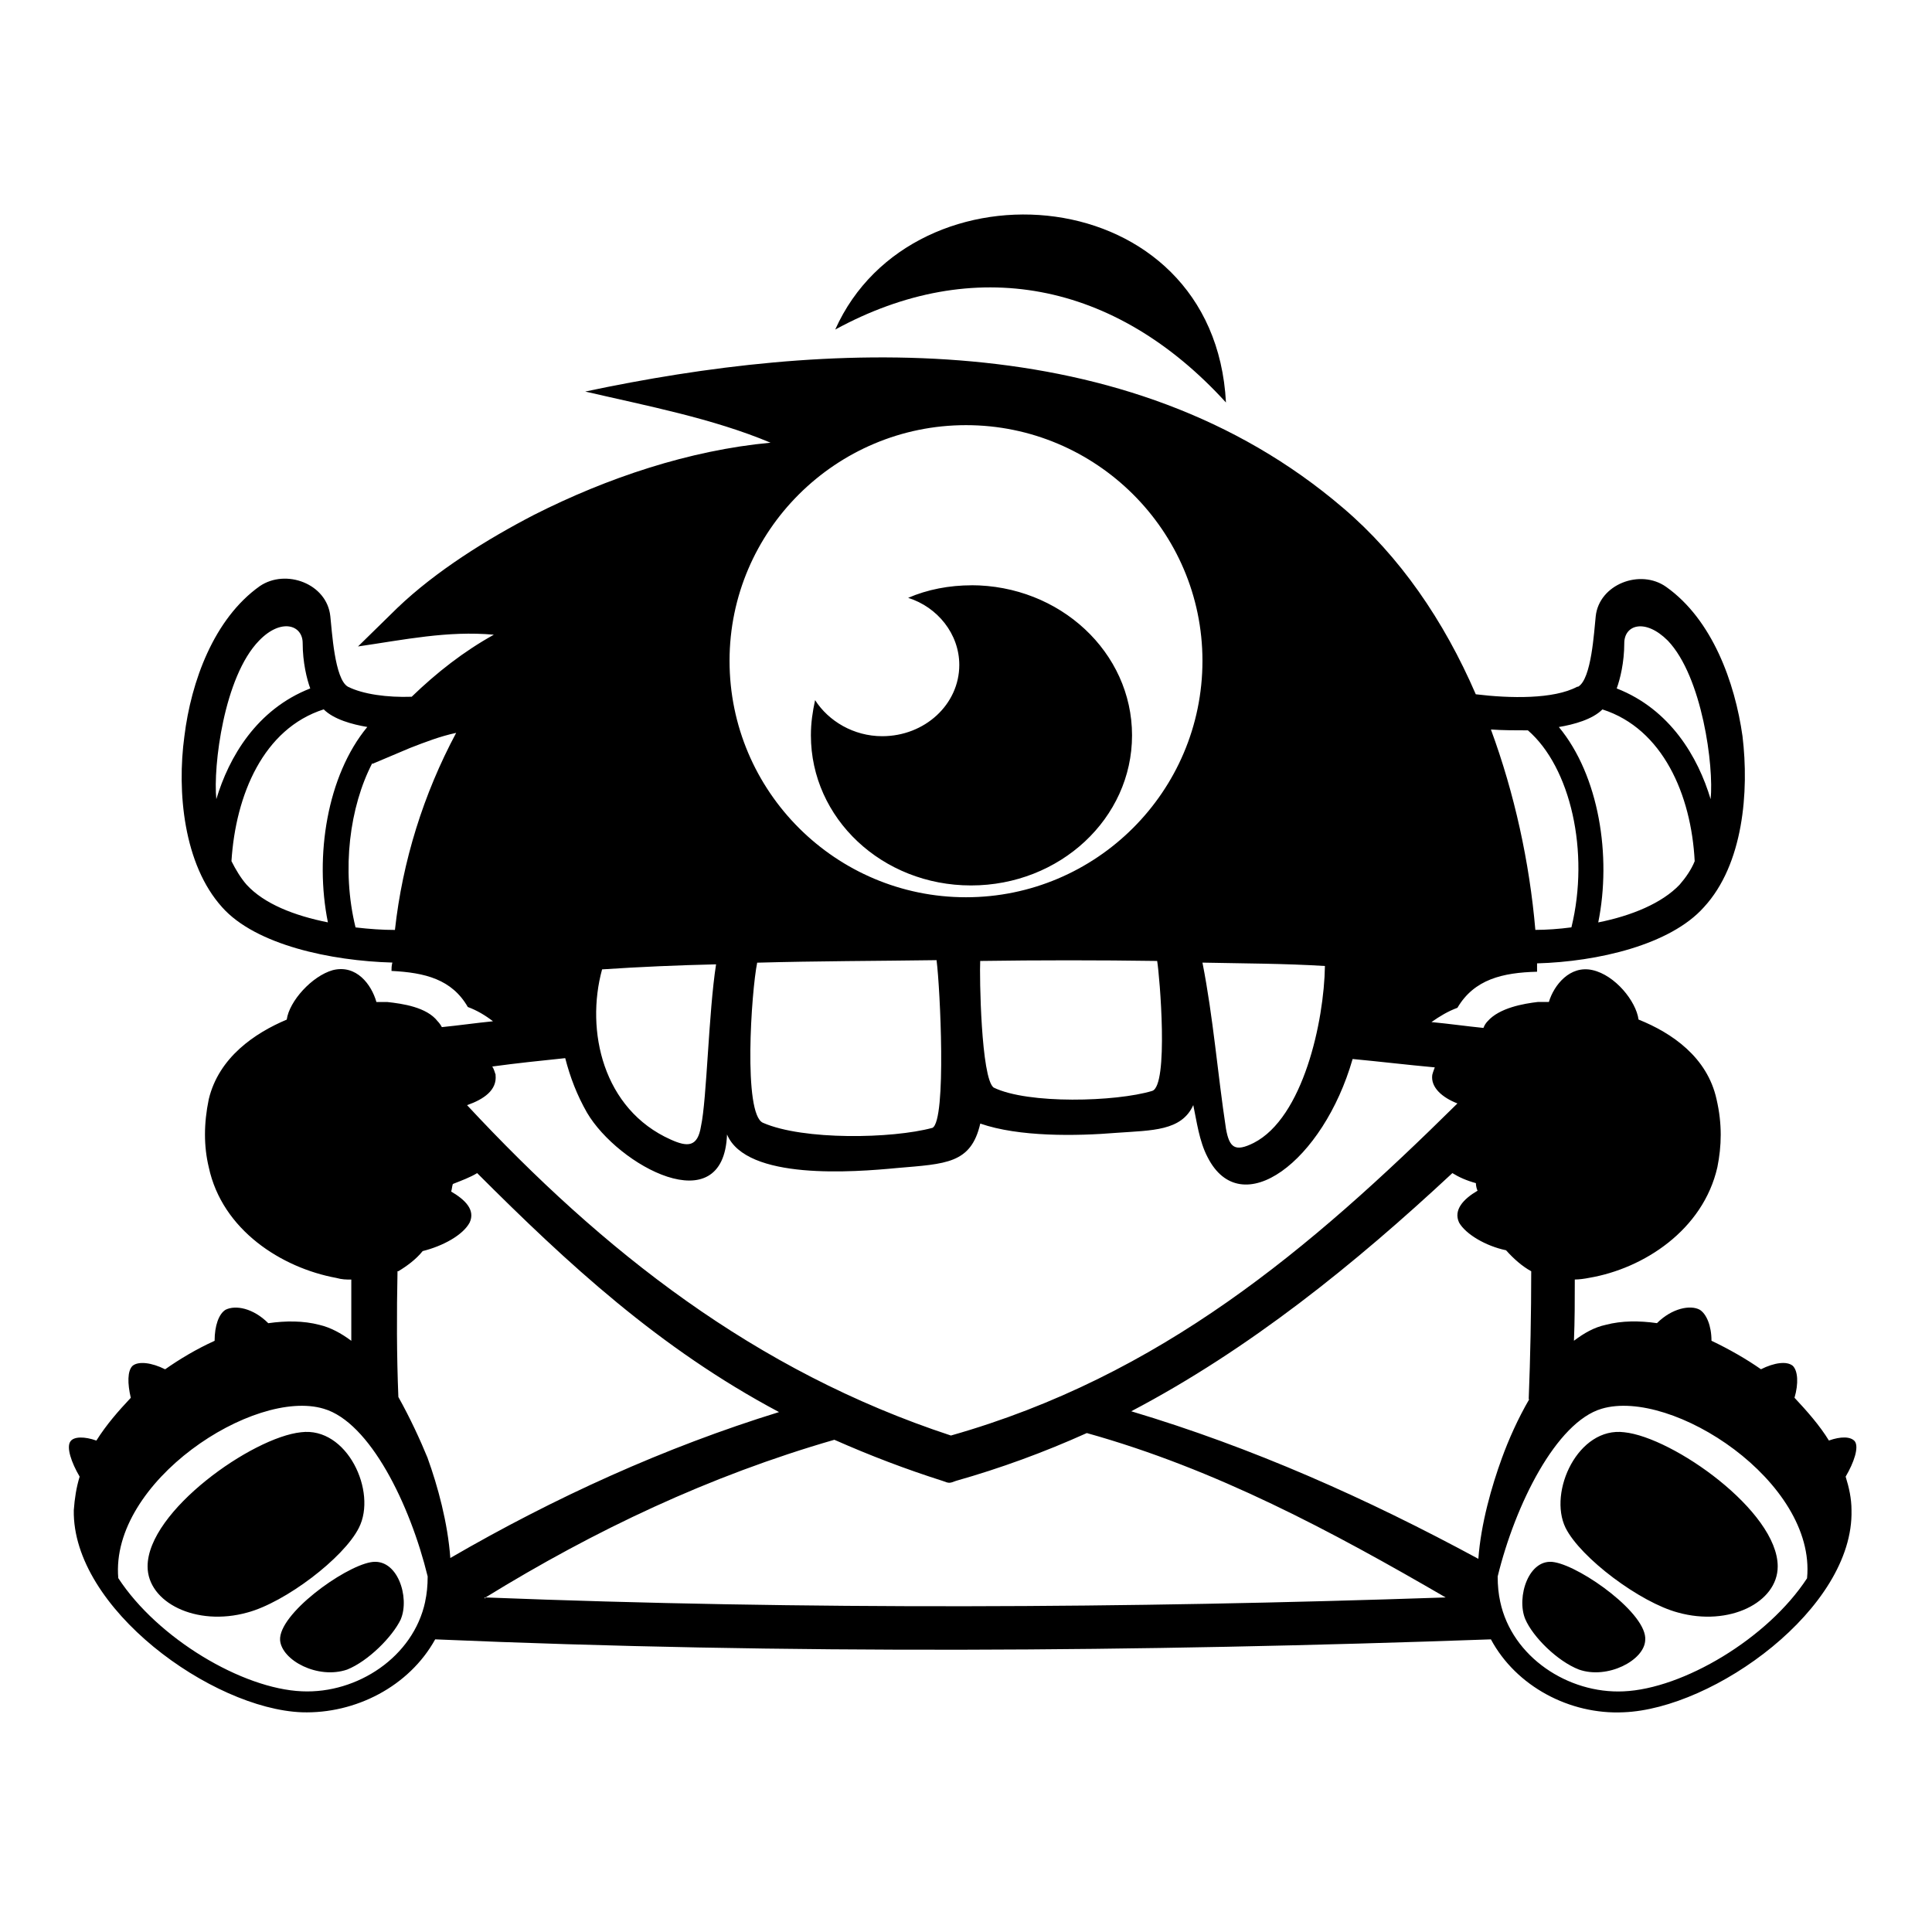 <svg xmlns="http://www.w3.org/2000/svg" class="ijs-icon__svg" width="200" height="200" viewBox="0 0 36 28"><path d="M7.469 26.172c-0.156 0.328-0.609 0.781-1 0.938-0.547 0.187-1.219-0.172-1.25-0.547-0.031-0.484 1.172-1.359 1.687-1.453 0.5-0.094 0.734 0.656 0.562 1.062zM28.422 26.172c0.141 0.328 0.594 0.781 1 0.938 0.531 0.187 1.219-0.172 1.234-0.547 0.047-0.484-1.172-1.359-1.687-1.453-0.484-0.094-0.719 0.656-0.547 1.062zM29.172 24.469c0.281 0.562 1.391 1.391 2.094 1.578 0.953 0.266 1.859-0.187 1.859-0.859 0-1.031-1.953-2.406-2.859-2.5-0.859-0.109-1.422 1.109-1.094 1.781zM6.687 24.469c-0.281 0.562-1.375 1.391-2.078 1.578-0.953 0.266-1.859-0.187-1.859-0.859 0-1.031 1.953-2.406 2.859-2.5 0.859-0.109 1.422 1.109 1.078 1.781zM18.094 6.906h0.016c-0.422 0-0.828 0.078-1.188 0.234 0.547 0.172 0.953 0.672 0.953 1.25 0 0.734-0.641 1.328-1.437 1.328-0.531 0-1-0.281-1.25-0.672-0.047 0.219-0.078 0.422-0.078 0.656 0 1.547 1.328 2.797 2.984 2.797s3-1.25 3-2.797-1.344-2.797-3-2.797zM22.844 3.5c-2.063-2.266-4.703-2.766-7.281-1.359 1.453-3.25 7.063-2.812 7.281 1.359zM34.563 22.859c0.078 0.109-0.016 0.391-0.172 0.656 0.063 0.203 0.109 0.406 0.109 0.625 0.047 1.828-2.562 3.703-4.25 3.766-1 0.047-2-0.484-2.469-1.359-6.563 0.234-13.125 0.281-19.672 0-0.484 0.875-1.484 1.391-2.484 1.359-1.672-0.063-4.281-1.937-4.25-3.766 0.016-0.219 0.047-0.422 0.109-0.625-0.156-0.266-0.25-0.547-0.172-0.656 0.063-0.094 0.266-0.094 0.484-0.016 0.187-0.297 0.406-0.547 0.641-0.797-0.063-0.266-0.063-0.5 0.031-0.594 0.109-0.094 0.359-0.063 0.609 0.063 0.266-0.187 0.578-0.375 0.922-0.531 0-0.281 0.078-0.5 0.203-0.578 0.187-0.094 0.516-0.031 0.797 0.25 0.328-0.047 0.656-0.047 0.953 0.031 0.203 0.047 0.406 0.156 0.594 0.297v-1.141c-0.094 0-0.172 0-0.281-0.031-1.016-0.187-2.125-0.891-2.375-2.063-0.094-0.391-0.094-0.812 0-1.266 0.187-0.781 0.859-1.234 1.453-1.484 0.047-0.344 0.469-0.812 0.859-0.922 0.438-0.109 0.719 0.266 0.812 0.594h0.203c0.281 0.031 0.734 0.094 0.938 0.359 0.031 0.031 0.063 0.078 0.078 0.109 0.313-0.031 0.641-0.078 0.953-0.109-0.141-0.109-0.297-0.203-0.469-0.266-0.297-0.516-0.797-0.641-1.422-0.672 0-0.047 0-0.094 0.016-0.156-1.141-0.031-2.547-0.328-3.172-1.031-0.719-0.797-0.844-2.156-0.703-3.187 0.125-1.016 0.547-2.188 1.406-2.797 0.484-0.328 1.25-0.047 1.313 0.562 0.031 0.266 0.078 1.172 0.328 1.313 0.281 0.141 0.734 0.203 1.188 0.187 0.469-0.453 0.969-0.844 1.531-1.156-0.859-0.078-1.672 0.094-2.531 0.219l0.734-0.719c0.719-0.688 1.672-1.281 2.547-1.734 1.359-0.688 2.891-1.203 4.406-1.344-1.078-0.453-2.312-0.688-3.453-0.953 4.422-0.938 10.094-1.281 14.125 2.172 1.047 0.891 1.875 2.094 2.469 3.469 0.641 0.078 1.453 0.094 1.891-0.141h0.016c0.25-0.141 0.297-1.031 0.328-1.313 0.063-0.594 0.828-0.891 1.313-0.547 0.859 0.609 1.281 1.781 1.422 2.781 0.125 1.031 0.016 2.391-0.719 3.187-0.625 0.703-1.984 1.016-3.109 1.047v0.156c-0.641 0.016-1.172 0.141-1.484 0.672-0.172 0.063-0.328 0.156-0.484 0.266 0.328 0.031 0.656 0.078 0.969 0.109 0.016-0.047 0.047-0.094 0.078-0.125 0.219-0.25 0.672-0.328 0.938-0.359h0.203c0.094-0.313 0.391-0.688 0.812-0.594s0.812 0.578 0.859 0.922c0.625 0.25 1.281 0.703 1.453 1.484 0.109 0.469 0.094 0.875 0.016 1.266-0.266 1.172-1.375 1.891-2.391 2.063-0.078 0.016-0.187 0.031-0.266 0.031 0 0.391 0 0.766-0.016 1.141 0.187-0.141 0.375-0.25 0.594-0.297 0.297-0.078 0.625-0.078 0.953-0.031 0.281-0.281 0.625-0.344 0.797-0.25 0.125 0.078 0.219 0.297 0.219 0.578 0.328 0.156 0.656 0.344 0.922 0.531 0.25-0.125 0.484-0.156 0.594-0.063 0.094 0.094 0.109 0.328 0.031 0.594 0.234 0.25 0.469 0.516 0.641 0.797 0.219-0.078 0.406-0.078 0.484 0.016zM30.266 7.984c0 0.359-0.078 0.672-0.141 0.844 1 0.391 1.516 1.281 1.75 2.063 0.063-0.609-0.156-2.281-0.797-2.953-0.422-0.422-0.812-0.297-0.812 0.047zM29.047 9.547v0c0.75 0.906 0.984 2.406 0.734 3.641 0.625-0.125 1.188-0.359 1.516-0.703 0.109-0.125 0.219-0.281 0.281-0.438-0.063-1.234-0.594-2.469-1.719-2.828-0.187 0.187-0.531 0.281-0.812 0.328v0zM28.469 9.609c-0.219 0-0.469 0-0.688-0.016 0.438 1.188 0.719 2.469 0.828 3.734 0.203 0 0.438-0.016 0.672-0.047 0.344-1.406-0.016-2.984-0.812-3.672zM4.031 10.891c0.234-0.781 0.75-1.672 1.75-2.063-0.063-0.172-0.141-0.484-0.141-0.844 0-0.344-0.406-0.469-0.812-0.047-0.656 0.672-0.859 2.344-0.797 2.953zM4.594 12.484c0.328 0.359 0.891 0.578 1.516 0.703-0.25-1.234-0.016-2.734 0.734-3.641v0 0 0c-0.281-0.047-0.625-0.141-0.812-0.328-1.125 0.359-1.641 1.594-1.719 2.828 0.078 0.156 0.172 0.313 0.281 0.438zM7.359 13.328c0.141-1.281 0.531-2.531 1.141-3.672-0.297 0.063-0.578 0.172-0.859 0.281l-0.703 0.297v-0.016c-0.422 0.812-0.578 1.984-0.313 3.063 0.266 0.031 0.5 0.047 0.734 0.047zM22.406 13.937v0c0.203 1.031 0.281 2.063 0.438 3.094 0.063 0.359 0.172 0.438 0.516 0.266 0.922-0.469 1.313-2.266 1.328-3.297-0.75-0.047-1.516-0.047-2.281-0.063zM18 3.922c-2.422 0-4.406 1.969-4.406 4.391 0 2.438 1.984 4.406 4.406 4.406s4.406-1.969 4.406-4.406c0-2.422-1.984-4.391-4.406-4.391zM21.562 13.906c-1.094-0.016-2.203-0.016-3.297 0v-0.016c-0.016 0.297 0.016 2.203 0.25 2.375 0.641 0.313 2.281 0.266 2.953 0.063 0.313-0.094 0.141-2.141 0.094-2.422zM17.375 17.016c0.266-0.141 0.141-2.625 0.078-3.109v-0.016c-1.125 0.016-2.234 0.016-3.344 0.047-0.109 0.531-0.266 2.828 0.109 2.984 0.75 0.328 2.406 0.297 3.156 0.094zM11.219 14.063c-0.313 1.141 0.016 2.609 1.281 3.172 0.313 0.141 0.5 0.141 0.562-0.25 0.109-0.5 0.141-2.125 0.281-3.016v0c-0.703 0.016-1.422 0.047-2.125 0.094zM9.234 16.031c0.031 0.281-0.219 0.453-0.531 0.562 2.531 2.719 5.359 4.953 9.016 6.156 3.906-1.109 6.687-3.469 9.438-6.188-0.281-0.109-0.5-0.297-0.469-0.531 0.016-0.063 0.031-0.094 0.047-0.141v0 0c-0.516-0.047-1.031-0.109-1.531-0.156-0.547 1.906-2.078 3.063-2.703 1.828-0.156-0.297-0.203-0.672-0.266-0.969-0.219 0.484-0.766 0.469-1.422 0.516-0.766 0.063-1.828 0.078-2.547-0.172-0.172 0.75-0.641 0.75-1.547 0.828-0.812 0.078-2.812 0.234-3.172-0.625-0.063 1.656-2.031 0.578-2.609-0.406-0.187-0.328-0.313-0.656-0.406-1.016-0.453 0.047-0.906 0.094-1.359 0.156 0.031 0.047 0.047 0.109 0.063 0.156zM7.922 25.844c0.031-0.141 0.047-0.297 0.047-0.469-0.328-1.344-1.078-2.875-1.937-3.125-1.297-0.391-3.984 1.359-3.828 3.156 0.734 1.125 2.312 2.063 3.422 2.109 1.031 0.047 2.078-0.641 2.297-1.672zM7.969 23.172c0.187 0.516 0.375 1.203 0.422 1.859 1.937-1.125 4-2.063 6.125-2.719-2.234-1.188-3.938-2.766-5.625-4.453-0.125 0.078-0.297 0.141-0.453 0.203-0.016 0.047-0.016 0.094-0.031 0.141 0.266 0.156 0.453 0.344 0.344 0.578-0.125 0.234-0.5 0.438-0.875 0.531-0.125 0.156-0.297 0.281-0.453 0.375h-0.016c-0.016 0.781-0.016 1.563 0.016 2.344 0.219 0.391 0.406 0.797 0.547 1.141zM9.047 25.766c5.969 0.234 11.937 0.203 17.891 0-2.125-1.234-4.281-2.391-6.687-3.063-0.797 0.359-1.609 0.656-2.438 0.891-0.125 0.047-0.125 0.047-0.25 0-0.688-0.219-1.344-0.469-2.016-0.766-2.328 0.672-4.469 1.687-6.5 2.938h-0.016v0.016c0.016 0 0.016 0 0.016-0.016zM27.547 25.047c0.047-0.656 0.25-1.359 0.438-1.875 0.125-0.344 0.297-0.734 0.516-1.109l-0.016 0.016c0.031-0.797 0.047-1.594 0.047-2.391-0.172-0.094-0.328-0.234-0.469-0.391-0.375-0.078-0.75-0.297-0.875-0.516-0.109-0.234 0.078-0.438 0.344-0.594-0.016-0.031-0.031-0.094-0.031-0.141-0.172-0.047-0.313-0.109-0.438-0.187-1.828 1.703-3.781 3.281-5.984 4.438 2.25 0.672 4.391 1.625 6.469 2.75zM33.672 25.406c0.172-1.797-2.516-3.547-3.828-3.156-0.844 0.25-1.609 1.781-1.937 3.125 0 0.172 0.016 0.328 0.047 0.469 0.219 1.031 1.266 1.719 2.297 1.672 1.109-0.047 2.688-0.984 3.422-2.109z"></path></svg>
